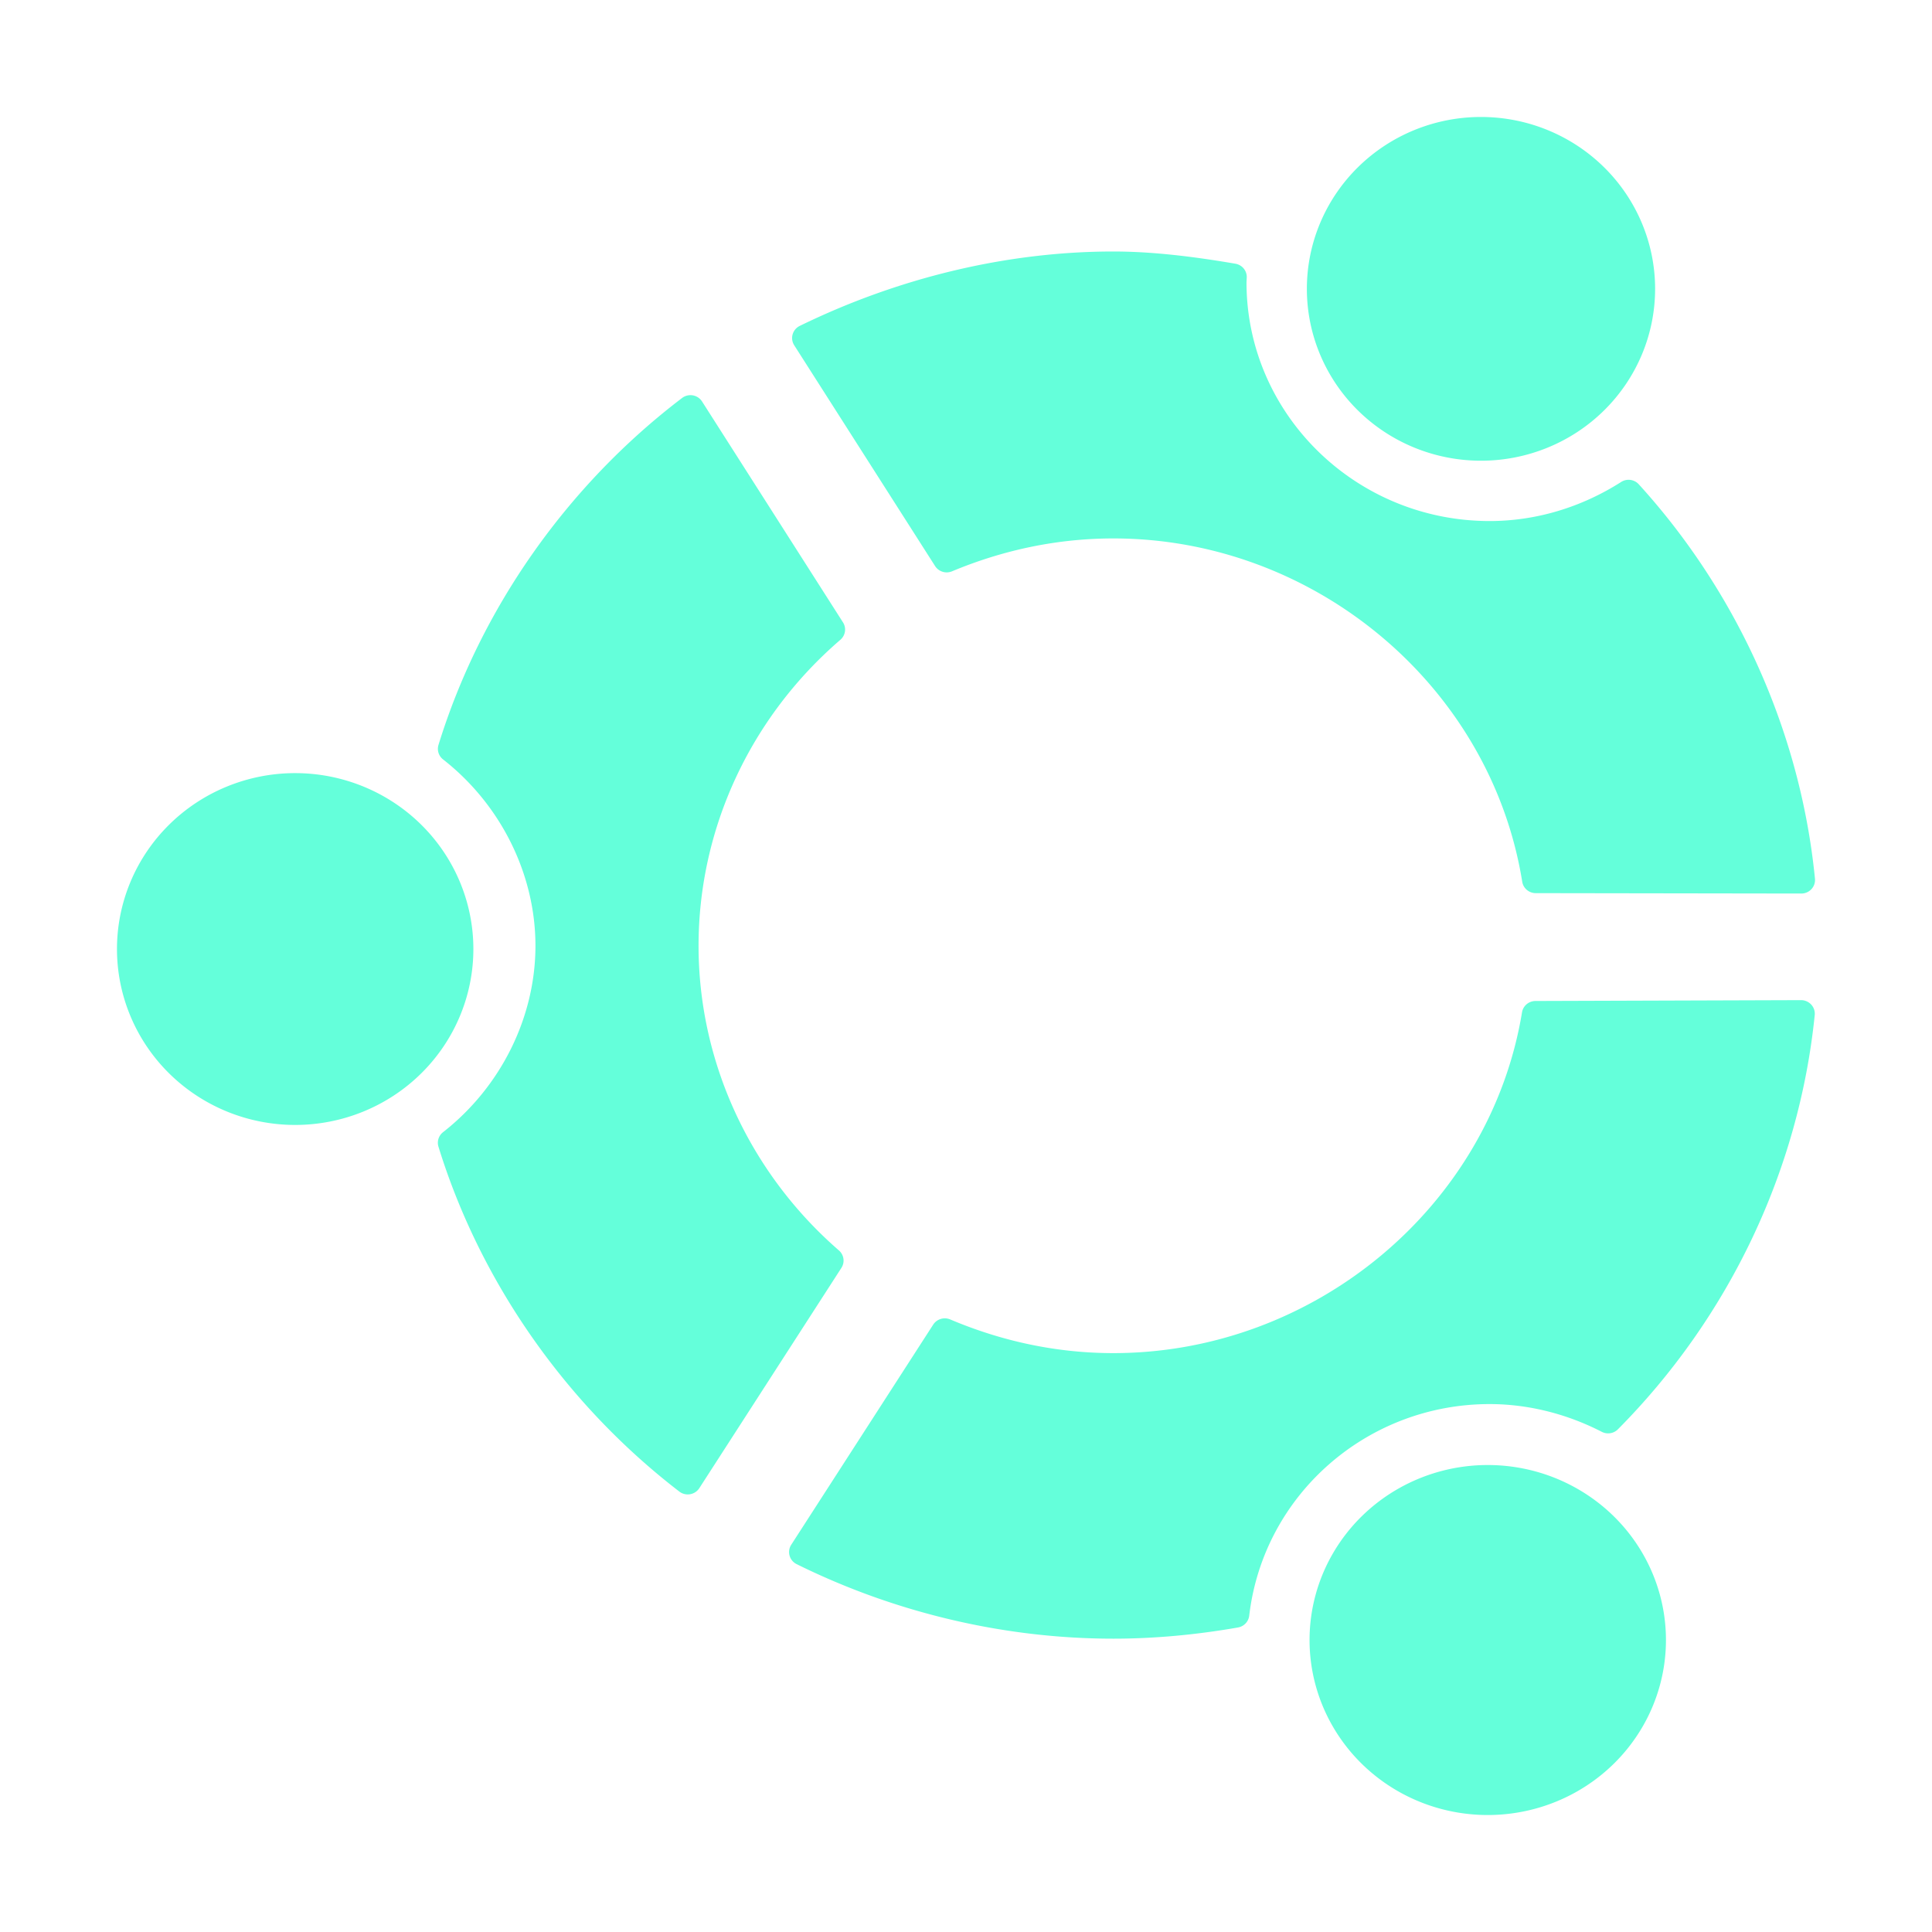 <svg xmlns:dc="http://purl.org/dc/elements/1.1/" xmlns:cc="http://creativecommons.org/ns#" xmlns:rdf="http://www.w3.org/1999/02/22-rdf-syntax-ns#" xmlns:svg="http://www.w3.org/2000/svg" xmlns="http://www.w3.org/2000/svg" xmlns:sodipodi="http://sodipodi.sourceforge.net/DTD/sodipodi-0.dtd" xmlns:inkscape="http://www.inkscape.org/namespaces/inkscape" version="1.1" viewBox="0 0 512 512" style="overflow:visible" xml:space="preserve" id="svg2" sodipodi:version="0.32" inkscape:version="0.91+devel r" sodipodi:docname="system.svg" inkscape:output_extension="org.inkscape.output.svg.inkscape"><defs id="defs49" fill="#64ffda"><inkscape:perspective sodipodi:type="inkscape:persp3d" inkscape:vp_x="0 : 64 : 1" inkscape:vp_y="0 : 1000 : 0" inkscape:vp_z="128 : 64 : 1" inkscape:persp3d-origin="64 : 42.666667 : 1" id="perspective53" fill="#64ffda"/></defs><sodipodi:namedview inkscape:window-height="1026" inkscape:window-width="959" inkscape:pageshadow="2" inkscape:pageopacity="0.0" guidetolerance="10.0" gridtolerance="10.0" objecttolerance="10.0" borderopacity="1.0" bordercolor="#64ffda" pagecolor="#64ffda" id="base" showgrid="false" inkscape:zoom="0.31659338" inkscape:cx="222.12802" inkscape:cy="-0.16112524" inkscape:window-x="960" inkscape:window-y="27" inkscape:current-layer="svg2" inkscape:window-maximized="0" fill="#64ffda"/><path style="fill:#64ffda;fill-opacity:1;stroke-width:3.666" d="M 392.477 31 A 46.144 45.547 0 0 0 346.334 76.547 A 46.144 45.547 0 0 0 392.477 122.094 A 46.144 45.547 0 0 0 438.621 76.547 A 46.144 45.547 0 0 0 392.477 31 z M 295.049 66.65 C 266.606 66.654 237.868 73.711 211.938 86.369 C 211.015 86.821 210.329 87.639 210.053 88.615 C 209.772 89.592 209.927 90.636 210.473 91.496 L 247.809 150.012 C 248.757 151.498 250.655 152.088 252.297 151.406 C 266.144 145.624 280.531 142.691 295.049 142.691 C 348.452 142.691 395.033 181.803 403.406 233.672 C 403.687 235.414 405.207 236.691 406.988 236.691 L 477.365 236.797 C 478.391 236.797 479.369 236.372 480.059 235.621 C 480.748 234.87 481.08 233.876 480.984 232.863 C 477.193 194.378 460.609 157.255 434.291 128.342 C 433.103 127.03 431.122 126.768 429.621 127.727 C 419.009 134.497 406.955 138.082 394.775 138.082 C 359.244 138.082 330.34 109.698 330.336 74.812 C 330.34 74.794 330.406 73.478 330.406 73.42 C 330.406 71.682 329.141 70.186 327.396 69.887 C 316.287 67.985 305.406 66.65 295.049 66.65 z M 182.855 104.727 C 182.1 104.752 181.362 105.009 180.762 105.471 C 150.265 128.674 127.341 161.322 116.205 197.402 C 115.77 198.812 116.249 200.342 117.426 201.26 C 132.752 213.251 141.9 231.712 141.9 250.645 C 141.9 269.577 132.748 288.044 117.418 300.035 C 116.249 300.95 115.762 302.475 116.197 303.889 C 127.244 339.666 149.911 372.129 180.031 395.281 C 180.839 395.904 181.872 396.159 182.883 395.984 C 183.89 395.813 184.779 395.226 185.328 394.377 L 222.984 335.998 C 223.947 334.508 223.667 332.547 222.32 331.377 C 198.68 310.83 185.125 281.403 185.125 250.646 C 185.125 219.66 198.826 190.103 222.713 169.549 C 224.059 168.386 224.354 166.429 223.398 164.932 L 186.051 106.396 C 185.505 105.544 184.62 104.952 183.613 104.777 C 183.362 104.734 183.107 104.718 182.855 104.727 z M 78.225 204.887 A 47.224 46.618 0 0 0 31 251.504 A 47.224 46.618 0 0 0 78.225 298.121 A 47.224 46.618 0 0 0 125.449 251.504 A 47.224 46.618 0 0 0 78.225 204.887 z M 477.291 265.047 L 406.922 265.273 C 405.148 265.277 403.632 266.556 403.348 268.283 C 394.86 319.765 348.304 358.59 295.049 358.59 C 280.361 358.59 265.812 355.587 251.811 349.662 C 250.173 348.973 248.277 349.554 247.314 351.029 L 209.68 409.383 C 209.13 410.239 208.973 411.285 209.246 412.266 C 209.519 413.242 210.201 414.062 211.119 414.514 C 237.252 427.438 266.278 434.266 295.049 434.266 C 305.72 434.266 316.832 433.27 328.078 431.299 C 329.657 431.026 330.867 429.754 331.055 428.184 C 334.802 396.21 362.198 372.096 394.775 372.096 C 404.875 372.096 415.151 374.639 424.49 379.449 C 425.91 380.182 427.641 379.913 428.766 378.779 C 458.219 349.108 476.746 310.125 480.922 268.998 C 481.025 267.989 480.69 266.983 479.996 266.229 C 479.303 265.474 478.316 265.043 477.291 265.047 z M 394.27 388.246 A 47.224 46.377 0 0 0 347.045 434.623 A 47.224 46.377 0 0 0 394.27 481 A 47.224 46.377 0 0 0 441.494 434.623 A 47.224 46.377 0 0 0 394.27 388.246 z " id="path10"/><linearGradient id="XMLID_3_" gradientUnits="userSpaceOnUse" x1="75.504" y1="11.96" x2="85.597" y2="36.331" fill="#64ffda"><stop offset="0" style="stop-color:#64ffda" id="stop33" fill="#64ffda"/><stop offset="1" style="stop-color:#64ffda" id="stop35" fill="#64ffda"/></linearGradient><linearGradient id="XMLID_4_" gradientUnits="userSpaceOnUse" x1="37.674" y1="25.604" x2="37.674" y2="47.501" fill="#64ffda"><stop offset="0" style="stop-color:#64ffda" id="stop40" fill="#64ffda"/><stop offset="1" style="stop-color:#64ffda" id="stop42" fill="#64ffda"/></linearGradient></svg>